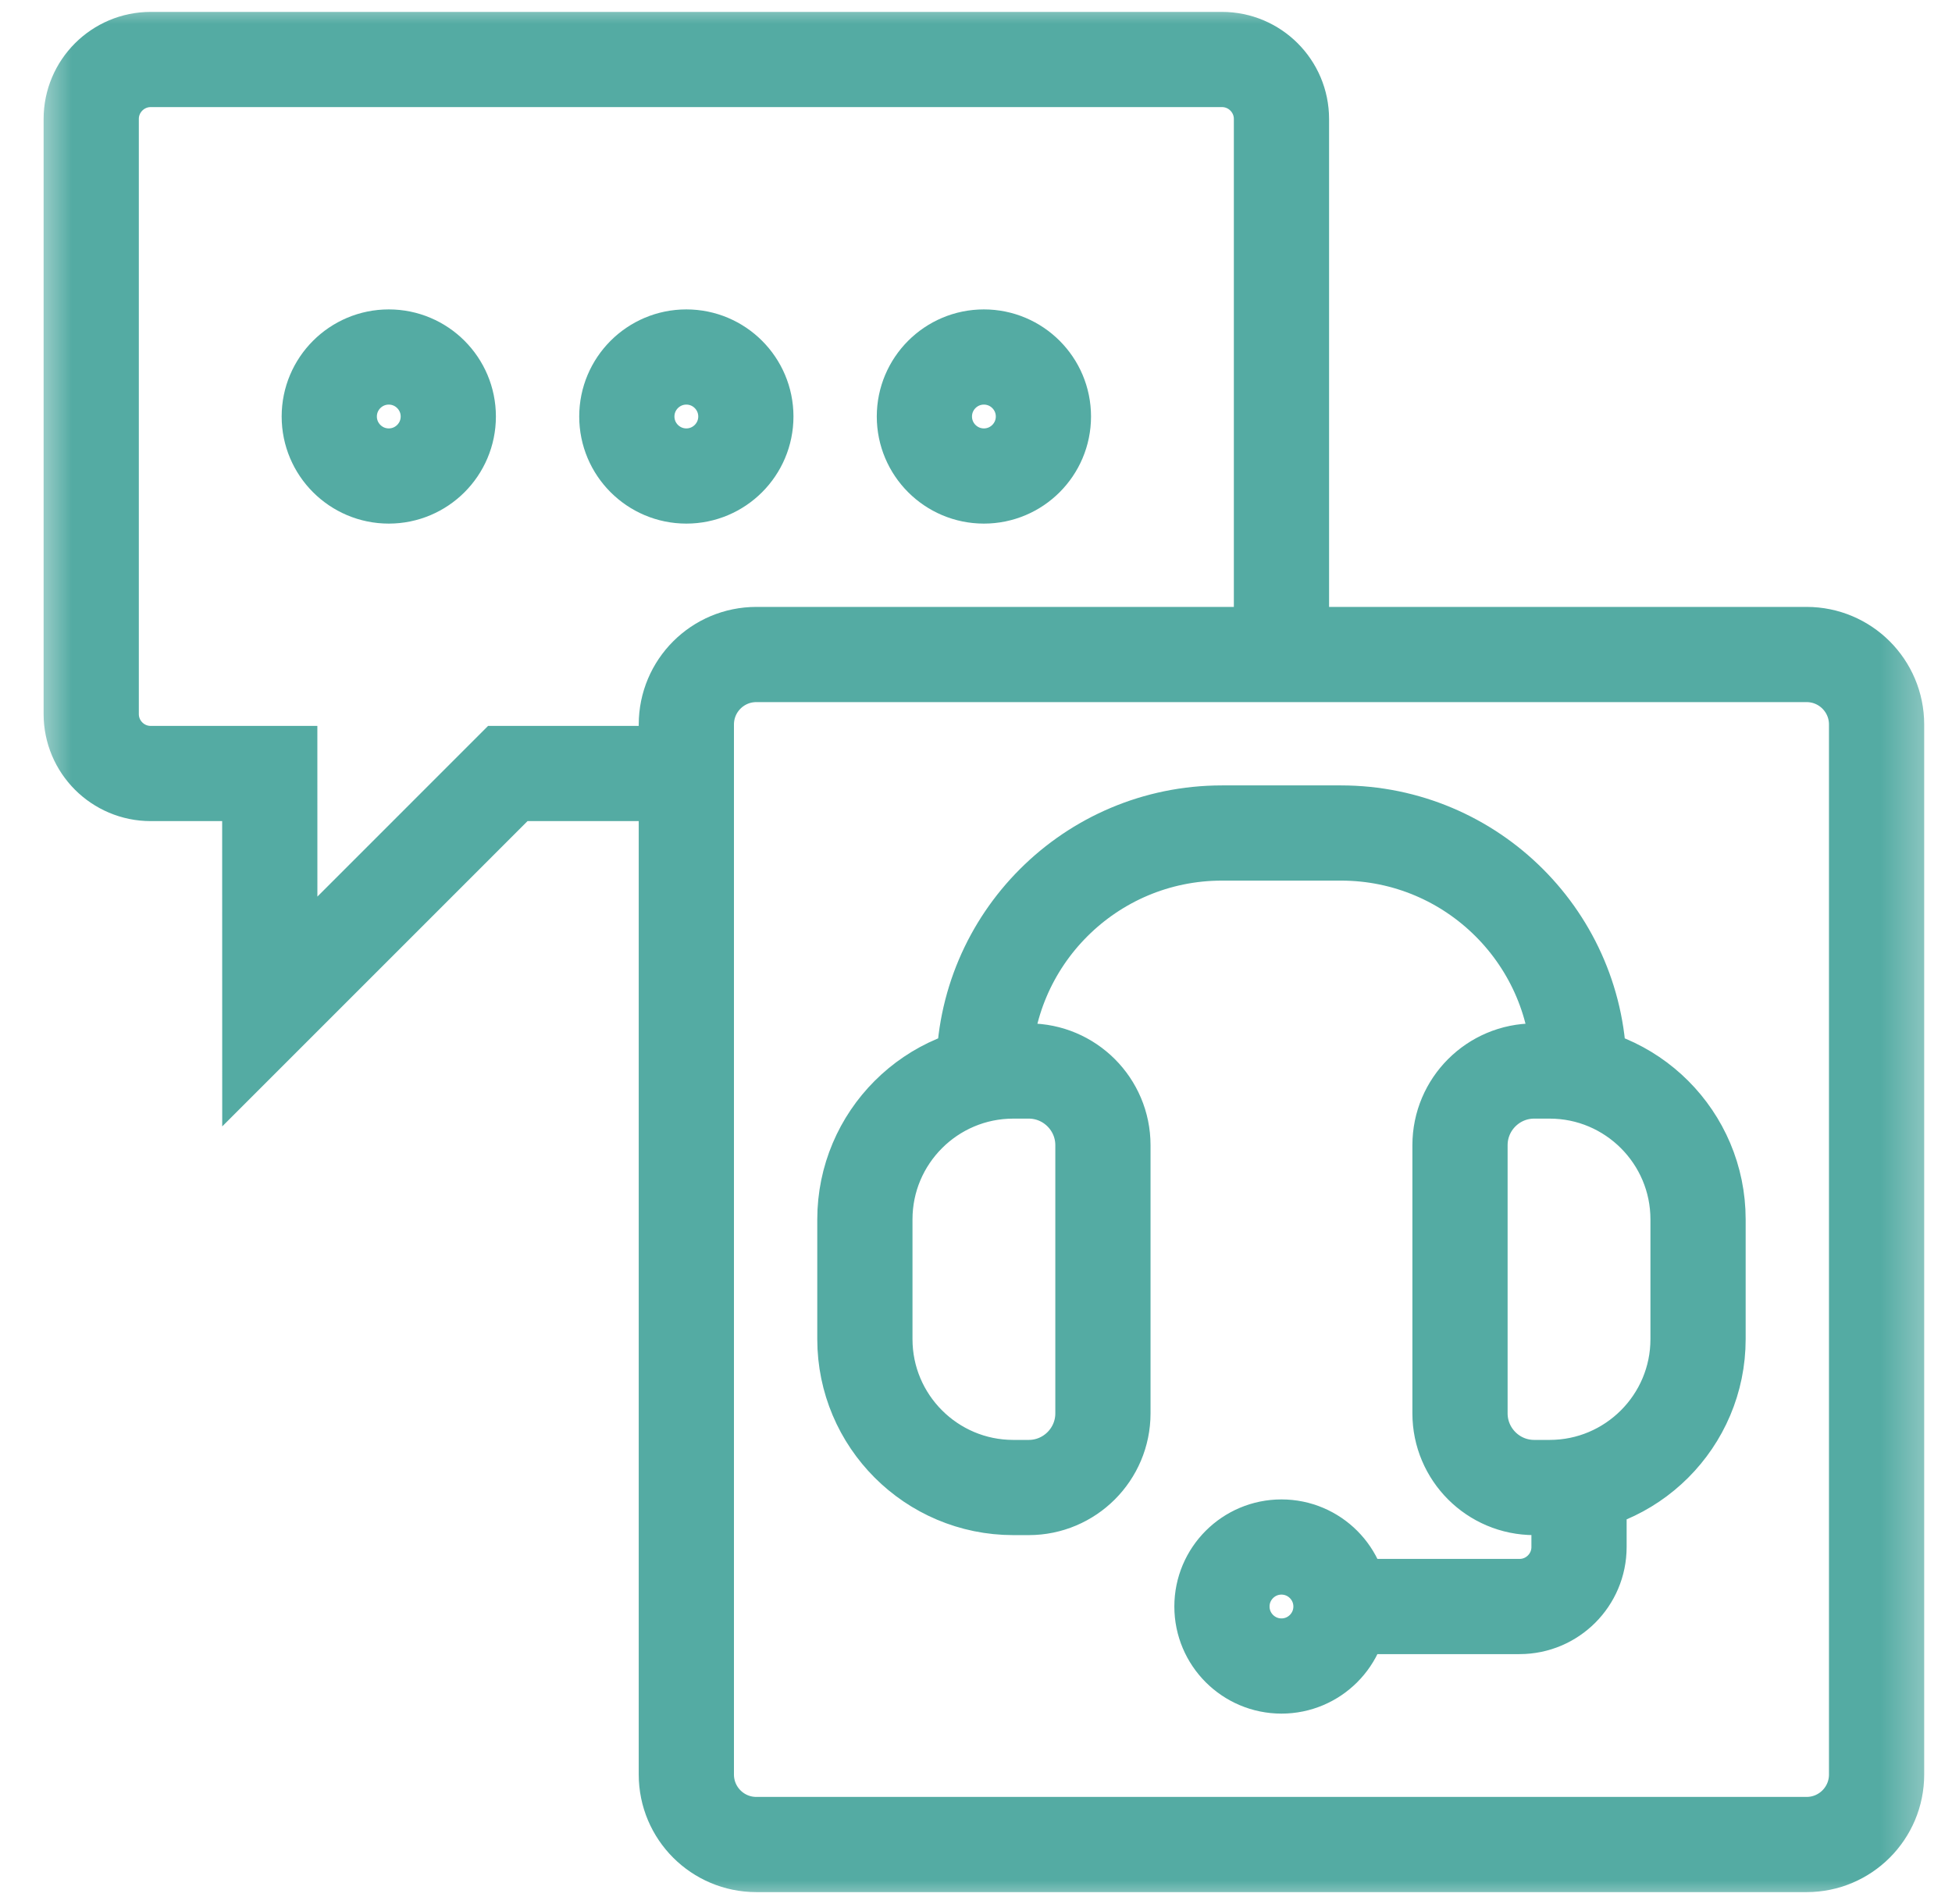 <svg width="41" height="40" viewBox="0 0 41 40" fill="none" xmlns="http://www.w3.org/2000/svg">
  <g clip-path="url(#clip0_839_50982)">
    <mask id="mask0_839_50982" style="mask-type:luminance" maskUnits="userSpaceOnUse" x="0" y="0" width="41" height="40">
      <path d="M40.666 0H0.666V40H40.666V0Z" fill="white"/>
    </mask>
    <g mask="url(#mask0_839_50982)">
      <path d="M33.166 31.25V32.5C33.166 33.19 32.606 33.75 31.916 33.75H28.166M28.166 33.75C28.166 34.44 27.606 35 26.916 35C26.226 35 25.666 34.44 25.666 33.75C25.666 33.06 26.226 32.5 26.916 32.5C27.606 32.5 28.166 33.06 28.166 33.75ZM14.416 16.25L10.666 16.25L5.667 21.25L5.666 16.25H3.166C2.476 16.25 1.916 15.691 1.916 15V2.5C1.916 1.81 2.476 1.25 3.166 1.25H25.666C26.356 1.25 26.916 1.81 26.916 2.5V13.75M20.666 22.5C20.666 19.739 22.905 17.5 25.666 17.5H28.166C30.927 17.5 33.166 19.739 33.166 22.5M21.284 22.5H21.607C22.467 22.5 23.166 23.199 23.166 24.059V29.691C23.166 30.552 22.467 31.25 21.607 31.25H21.284C19.563 31.25 18.166 29.853 18.166 28.132V25.618C18.166 23.897 19.563 22.5 21.284 22.5ZM32.225 22.5H32.548C34.269 22.5 35.666 23.897 35.666 25.618V28.132C35.666 29.853 34.269 31.25 32.548 31.25H32.225C31.364 31.25 30.666 30.551 30.666 29.691V24.059C30.666 23.198 31.365 22.5 32.225 22.5ZM15.887 13.75H37.945C38.758 13.75 39.416 14.408 39.416 15.221V37.279C39.416 38.092 38.758 38.75 37.945 38.75H15.887C15.074 38.75 14.416 38.092 14.416 37.279V15.221C14.416 14.408 15.074 13.75 15.887 13.75ZM9.416 8.75C9.416 9.44 8.856 10 8.166 10C7.476 10 6.916 9.44 6.916 8.75C6.916 8.06 7.476 7.5 8.166 7.5C8.856 7.5 9.416 8.06 9.416 8.75ZM15.666 8.75C15.666 9.44 15.106 10 14.416 10C13.726 10 13.166 9.44 13.166 8.75C13.166 8.06 13.726 7.5 14.416 7.5C15.106 7.5 15.666 8.06 15.666 8.75ZM21.916 8.75C21.916 9.44 21.356 10 20.666 10C19.976 10 19.416 9.44 19.416 8.75C19.416 8.06 19.976 7.5 20.666 7.5C21.356 7.5 21.916 8.06 21.916 8.75Z" stroke="#54ABA3" stroke-width="2" stroke-miterlimit="10"/>
    </g>
  </g>
  <defs>
    <clipPath id="clip0_839_50982">
      <rect width="40" height="40" fill="white" transform="translate(0.666)"/>
    </clipPath>
  </defs>
</svg>
